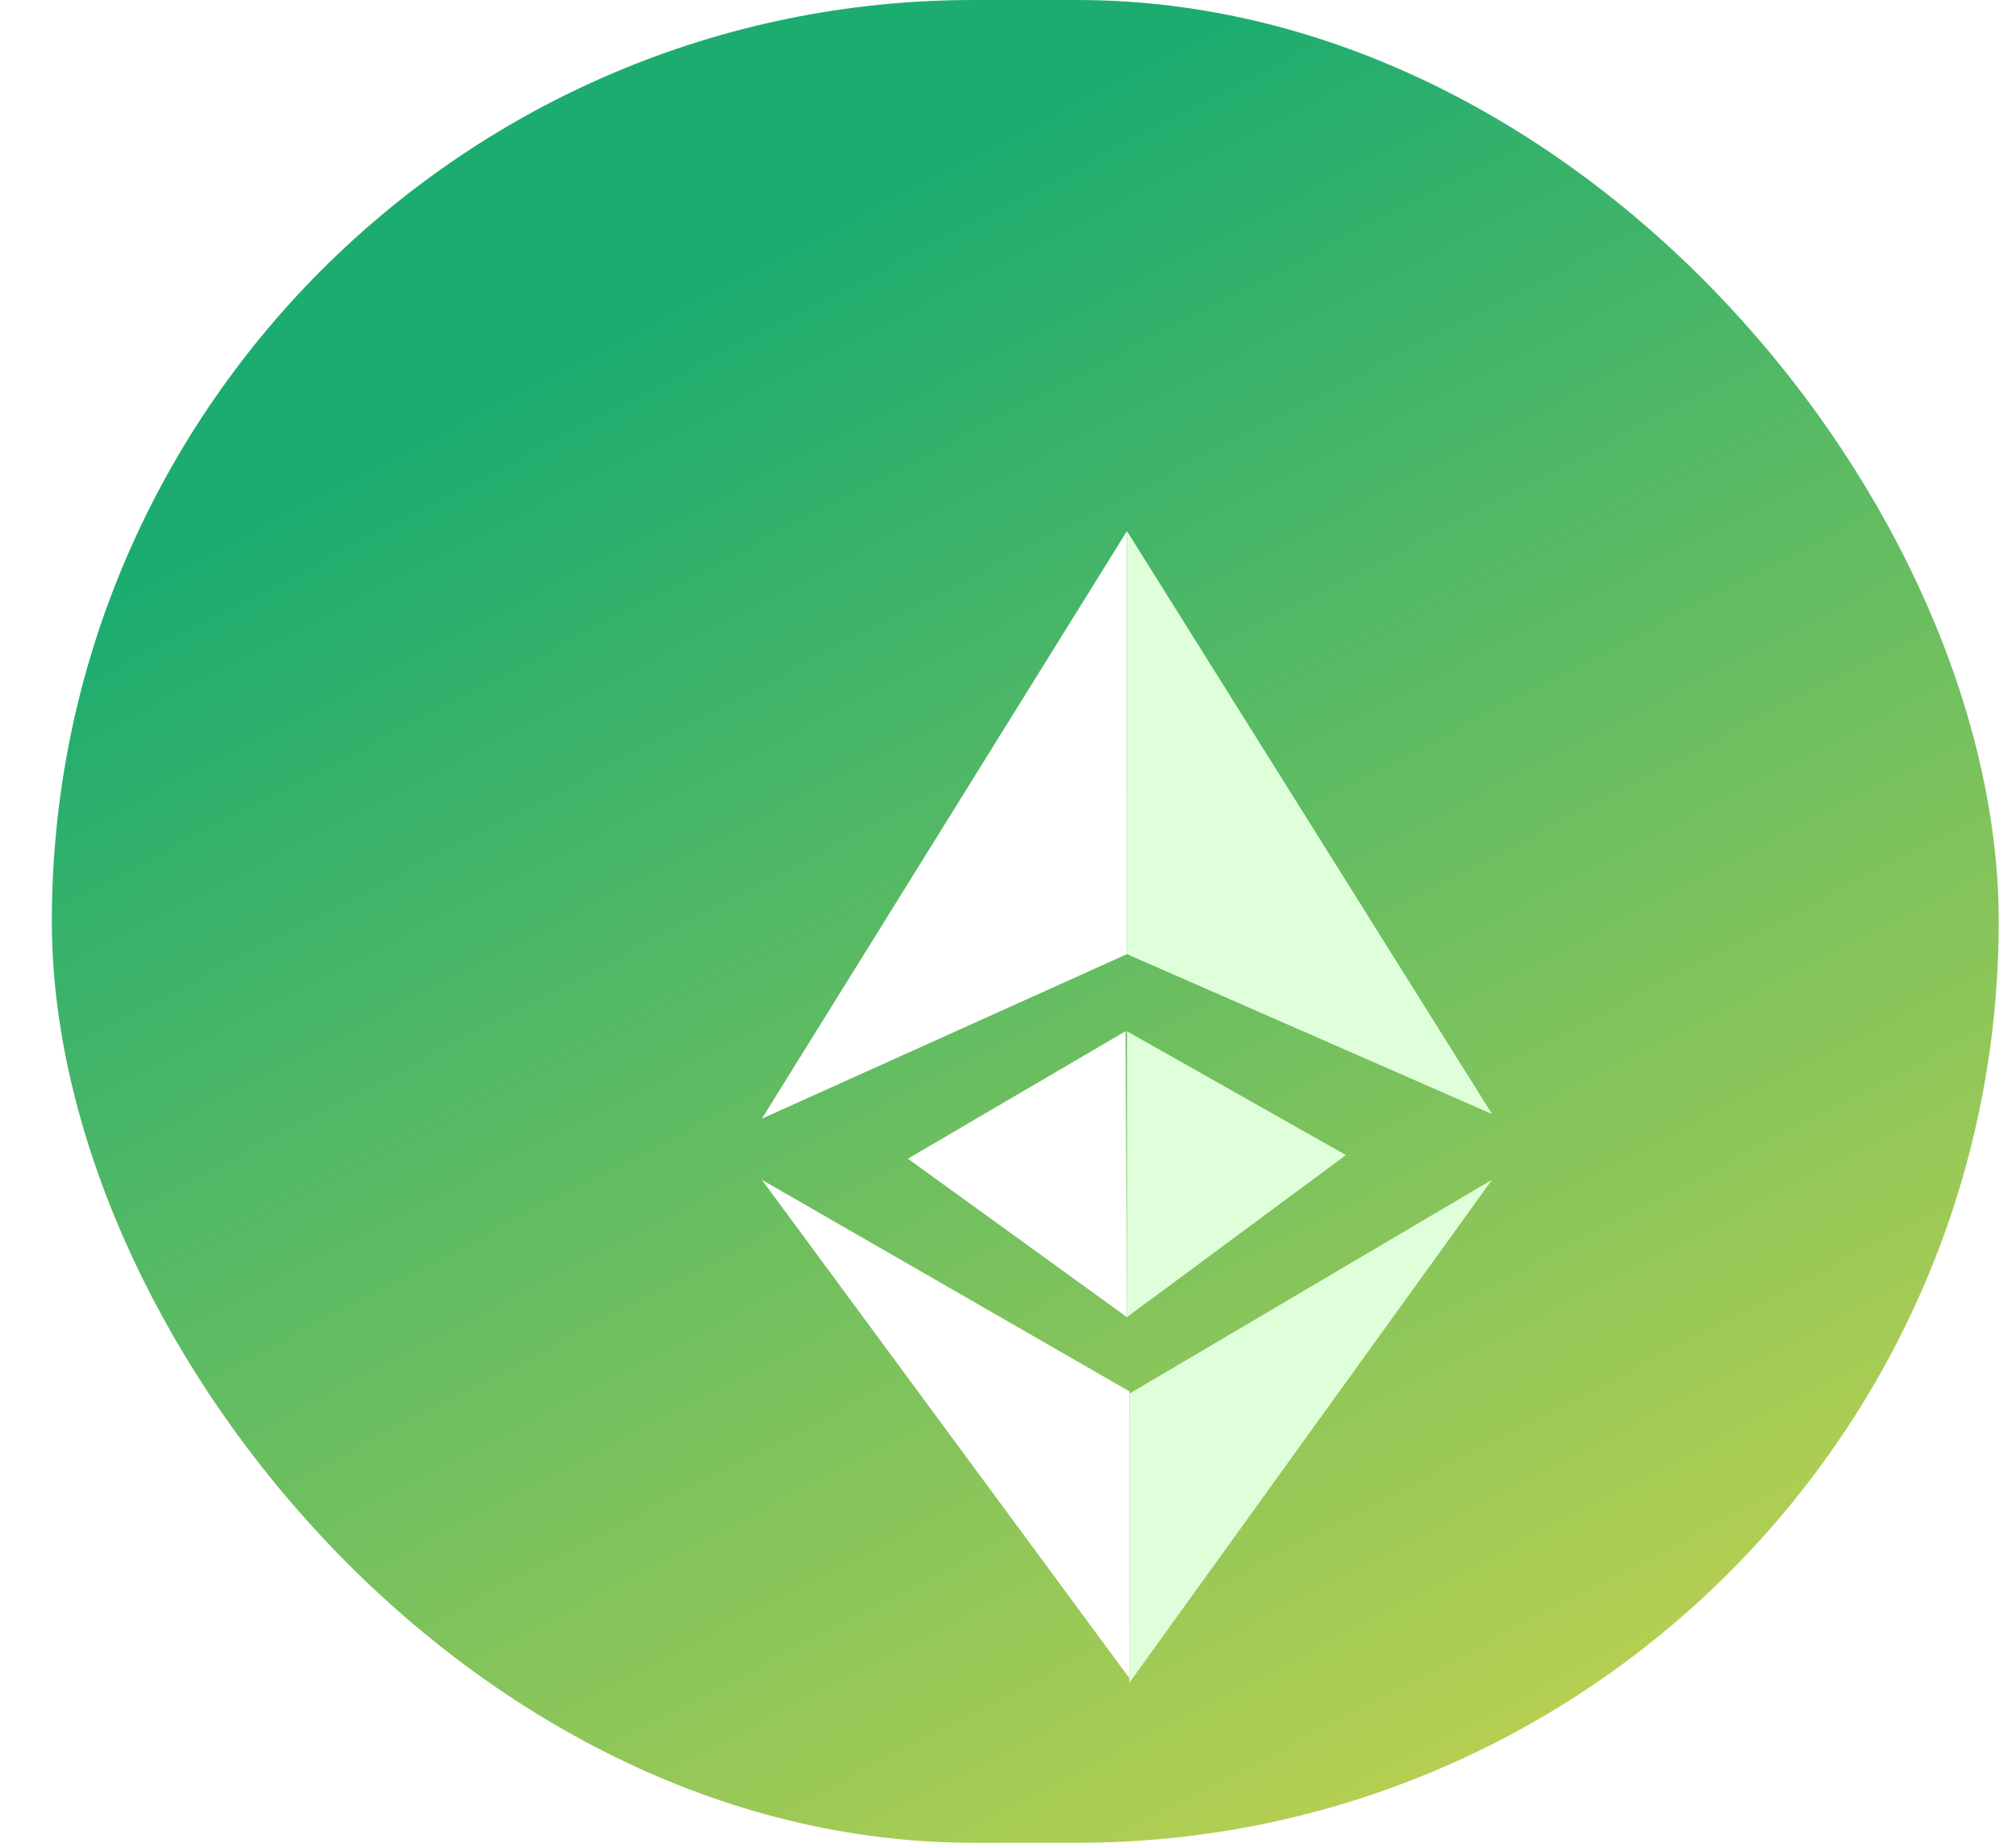<svg width="35" height="32" viewBox="0 0 35 32" fill="none" xmlns="http://www.w3.org/2000/svg">
<g clip-path="url(#clip0_489_997)">
<rect x="0.9" width="33.8" height="32" rx="16" fill="url(#paint0_linear_489_997)"/>
<g filter="url(#filter0_d_489_997)">
<path d="M11.227 17.488L17.607 26.141V21.161L11.227 17.488Z" fill="white"/>
<path d="M17.606 26.222L23.902 17.488L17.606 21.202V26.222Z" fill="#DFFFDA"/>
<path d="M17.565 14.908V19.872L21.367 17.058L17.565 14.908Z" fill="#DFFFDA"/>
<path d="M17.565 6.222V13.569L11.227 16.426L17.565 6.222Z" fill="white"/>
<path d="M23.903 16.345L17.565 13.569V6.222L23.903 16.345Z" fill="#DFFFDA"/>
<path d="M13.762 17.121L17.565 19.872L17.54 14.908L13.762 17.121Z" fill="white"/>
</g>
</g>
<defs>
<filter id="filter0_d_489_997" x="7.228" y="3.222" width="24.675" height="32" filterUnits="userSpaceOnUse" color-interpolation-filters="sRGB">
<feFlood flood-opacity="0" result="BackgroundImageFix"/>
<feColorMatrix in="SourceAlpha" type="matrix" values="0 0 0 0 0 0 0 0 0 0 0 0 0 0 0 0 0 0 127 0" result="hardAlpha"/>
<feOffset dx="2" dy="3"/>
<feGaussianBlur stdDeviation="3"/>
<feComposite in2="hardAlpha" operator="out"/>
<feColorMatrix type="matrix" values="0 0 0 0 0.075 0 0 0 0 0.367 0 0 0 0 0.114 0 0 0 1 0"/>
<feBlend mode="normal" in2="BackgroundImageFix" result="effect1_dropShadow_489_997"/>
<feBlend mode="normal" in="SourceGraphic" in2="effect1_dropShadow_489_997" result="shape"/>
</filter>
<linearGradient id="paint0_linear_489_997" x1="17.8" y1="2" x2="36.007" y2="36.972" gradientUnits="userSpaceOnUse">
<stop stop-color="#1CAC70"/>
<stop offset="1" stop-color="#EDDC46"/>
</linearGradient>
<clipPath id="clip0_489_997">
<rect x="0.9" width="33.8" height="32" rx="16" fill="white"/>
</clipPath>
</defs>
</svg>
